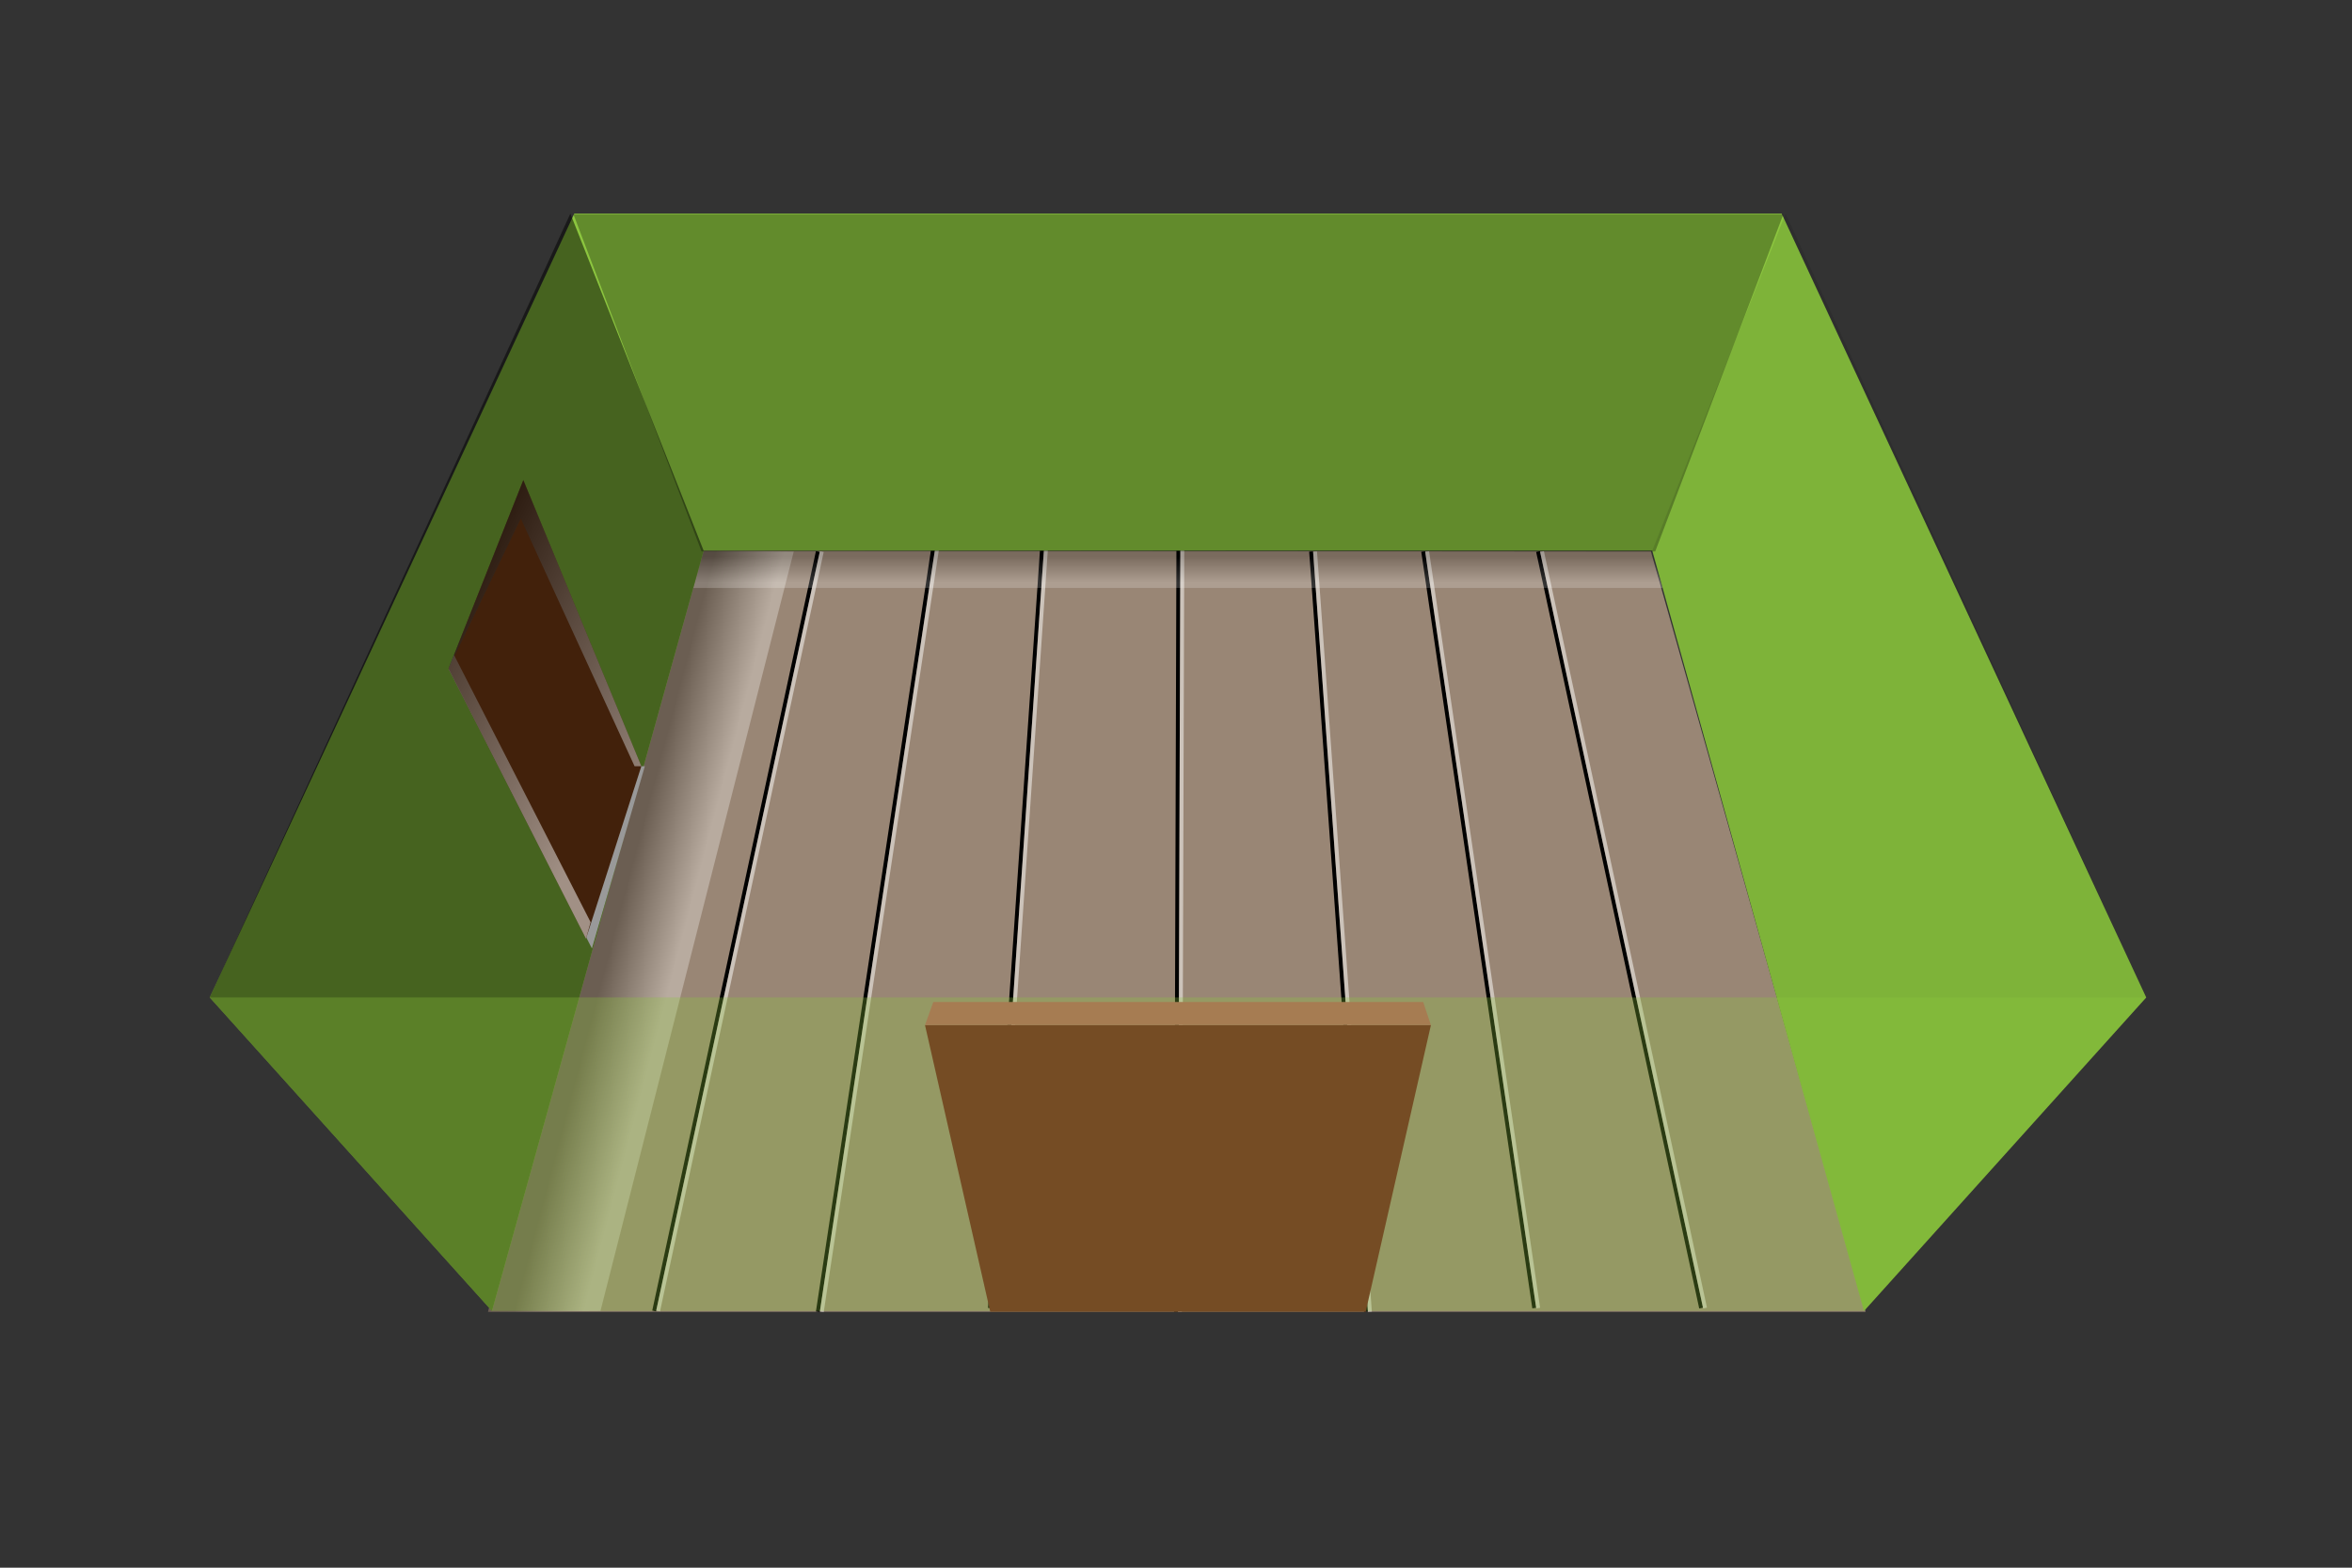 <svg xmlns="http://www.w3.org/2000/svg" xmlns:xlink="http://www.w3.org/1999/xlink" width="600" height="400" viewBox="0 0 600 400">
  <rect x="0" y="0" width="600" height="400" fill="#333333" stroke="none"/>
  <defs>
    <linearGradient id="a" x1="173.71" y1="240.41" x2="157.22" y2="236.05" gradientUnits="userSpaceOnUse">
      <stop offset="0" stop-color="#fff"/>
      <stop offset="1"/>
    </linearGradient>
    <linearGradient id="b" x1="300.54" y1="148.67" x2="300.54" y2="142" xlink:href="#a"/>
    <linearGradient id="c" x1="184.37" y1="177.64" x2="114.86" y2="142.32" xlink:href="#a"/>
    <linearGradient id="d" x1="150.27" y1="212.26" x2="77.38" y2="175.22" gradientUnits="userSpaceOnUse">
      <stop offset="0.01" stop-color="#fff"/>
      <stop offset="1"/>
    </linearGradient>
  </defs>
  <title>room</title>
  <g style="isolation: isolate">
    <g>
      <g>
        <polygon points="181.43 287.13 155.85 287.13 147.61 324.53 174.64 324.53 181.43 287.13" style="fill: red;stroke: #fff;stroke-miterlimit: 10;stroke-width: 0.976px"/>
        <polygon points="214.43 287.13 188.85 287.13 182.49 324.53 209.52 324.53 214.43 287.13" style="fill: red;stroke: #fff;stroke-miterlimit: 10;stroke-width: 0.976px"/>
        <polygon points="247.43 287.13 221.85 287.13 217.37 324.53 244.41 324.53 247.43 287.13" style="fill: red;stroke: #fff;stroke-miterlimit: 10;stroke-width: 0.976px"/>
        <polygon points="280.44 287.13 254.86 287.13 252.25 324.53 279.29 324.53 280.44 287.13" style="fill: red;stroke: #fff;stroke-miterlimit: 10;stroke-width: 0.976px"/>
        <polygon points="313.44 287.13 287.86 287.13 287.13 324.53 314.17 324.53 313.44 287.13" style="fill: red;stroke: #fff;stroke-miterlimit: 10;stroke-width: 0.976px"/>
        <polygon points="346.44 287.13 320.87 287.13 322.02 324.53 349.05 324.53 346.44 287.13" style="fill: red;stroke: #fff;stroke-miterlimit: 10;stroke-width: 0.976px"/>
        <polygon points="379.45 287.13 353.87 287.13 356.9 324.53 383.93 324.53 379.45 287.13" style="fill: red;stroke: #fff;stroke-miterlimit: 10;stroke-width: 0.976px"/>
        <polygon points="412.45 287.13 386.87 287.13 391.78 324.53 418.81 324.53 412.45 287.13" style="fill: red;stroke: #fff;stroke-miterlimit: 10;stroke-width: 0.976px"/>
        <polygon points="445.46 287.13 419.88 287.13 426.66 324.53 453.69 324.53 445.46 287.13" style="fill: red;stroke: #fff;stroke-miterlimit: 10;stroke-width: 0.976px"/>
        <polygon points="188.92 245.79 164.96 245.79 157.75 278.52 182.99 278.52 188.92 245.79" style="fill: red;stroke: #fff;stroke-miterlimit: 10;stroke-width: 0.976px"/>
        <polygon points="219.85 245.79 195.88 245.79 190.32 278.52 215.56 278.52 219.85 245.79" style="fill: red;stroke: #fff;stroke-miterlimit: 10;stroke-width: 0.976px"/>
        <polygon points="250.78 245.79 226.81 245.79 222.89 278.52 248.13 278.52 250.78 245.79" style="fill: red;stroke: #fff;stroke-miterlimit: 10;stroke-width: 0.976px"/>
        <polygon points="281.71 245.79 257.74 245.79 255.46 278.52 280.7 278.52 281.71 245.79" style="fill: red;stroke: #fff;stroke-miterlimit: 10;stroke-width: 0.976px"/>
        <polygon points="312.64 245.79 288.67 245.79 288.03 278.52 313.27 278.52 312.64 245.79" style="fill: red;stroke: #fff;stroke-miterlimit: 10;stroke-width: 0.976px"/>
        <polygon points="343.56 245.79 319.6 245.79 320.6 278.52 345.85 278.52 343.56 245.79" style="fill: red;stroke: #fff;stroke-miterlimit: 10;stroke-width: 0.976px"/>
        <polygon points="374.49 245.79 350.52 245.79 353.17 278.52 378.42 278.52 374.49 245.79" style="fill: red;stroke: #fff;stroke-miterlimit: 10;stroke-width: 0.976px"/>
        <polygon points="405.42 245.79 381.45 245.79 385.74 278.52 410.99 278.52 405.42 245.79" style="fill: red;stroke: #fff;stroke-miterlimit: 10;stroke-width: 0.976px"/>
        <polygon points="436.35 245.79 412.38 245.79 418.31 278.52 443.56 278.52 436.35 245.79" style="fill: red;stroke: #fff;stroke-miterlimit: 10;stroke-width: 0.976px"/>
        <polygon points="195.53 209.35 172.98 209.35 166.62 238.22 190.3 238.22 195.53 209.35" style="fill: red;stroke: #fff;stroke-miterlimit: 10;stroke-width: 0.976px"/>
        <polygon points="224.63 209.35 202.08 209.35 197.17 238.22 220.85 238.22 224.63 209.35" style="fill: red;stroke: #fff;stroke-miterlimit: 10;stroke-width: 0.976px"/>
        <polygon points="253.73 209.35 231.18 209.35 227.72 238.22 251.39 238.22 253.73 209.35" style="fill: red;stroke: #fff;stroke-miterlimit: 10;stroke-width: 0.976px"/>
        <polygon points="282.83 209.35 260.28 209.35 258.27 238.22 281.94 238.22 282.83 209.35" style="fill: red;stroke: #fff;stroke-miterlimit: 10;stroke-width: 0.976px"/>
        <polygon points="311.93 209.35 289.38 209.35 288.81 238.22 312.49 238.22 311.93 209.35" style="fill: red;stroke: #fff;stroke-miterlimit: 10;stroke-width: 0.976px"/>
        <polygon points="341.03 209.35 318.47 209.35 319.36 238.22 343.04 238.22 341.03 209.35" style="fill: red;stroke: #fff;stroke-miterlimit: 10;stroke-width: 0.976px"/>
        <polygon points="370.12 209.35 347.57 209.35 349.91 238.22 373.58 238.22 370.12 209.35" style="fill: red;stroke: #fff;stroke-miterlimit: 10;stroke-width: 0.976px"/>
        <polygon points="399.22 209.35 376.67 209.35 380.46 238.22 404.13 238.22 399.22 209.35" style="fill: red;stroke: #fff;stroke-miterlimit: 10;stroke-width: 0.976px"/>
        <polygon points="428.32 209.35 405.77 209.35 411.01 238.22 434.68 238.22 428.32 209.35" style="fill: red;stroke: #fff;stroke-miterlimit: 10;stroke-width: 0.976px"/>
        <polygon points="201.41 176.97 180.12 176.97 174.46 202.64 196.75 202.64 201.41 176.97" style="fill: red;stroke: #fff;stroke-miterlimit: 10;stroke-width: 0.976px"/>
        <polygon points="228.88 176.97 207.59 176.97 203.22 202.64 225.51 202.64 228.88 176.97" style="fill: red;stroke: #fff;stroke-miterlimit: 10;stroke-width: 0.976px"/>
        <polygon points="256.35 176.97 235.06 176.97 231.98 202.64 254.28 202.64 256.35 176.97" style="fill: red;stroke: #fff;stroke-miterlimit: 10;stroke-width: 0.976px"/>
        <polygon points="283.82 176.97 262.53 176.97 260.75 202.64 283.04 202.64 283.82 176.97" style="fill: red;stroke: #fff;stroke-miterlimit: 10;stroke-width: 0.976px"/>
        <polygon points="311.3 176.97 290.01 176.97 289.51 202.64 311.8 202.64 311.3 176.97" style="fill: red;stroke: #fff;stroke-miterlimit: 10;stroke-width: 0.976px"/>
        <polygon points="338.77 176.97 317.48 176.97 318.27 202.64 340.56 202.64 338.77 176.97" style="fill: red;stroke: #fff;stroke-miterlimit: 10;stroke-width: 0.976px"/>
        <polygon points="366.24 176.97 344.95 176.97 347.03 202.64 369.32 202.64 366.24 176.97" style="fill: red;stroke: #fff;stroke-miterlimit: 10;stroke-width: 0.976px"/>
        <polygon points="393.71 176.97 372.42 176.97 375.79 202.64 398.08 202.64 393.71 176.97" style="fill: red;stroke: #fff;stroke-miterlimit: 10;stroke-width: 0.976px"/>
        <polygon points="421.19 176.97 399.9 176.97 404.55 202.64 426.84 202.64 421.19 176.97" style="fill: red;stroke: #fff;stroke-miterlimit: 10;stroke-width: 0.976px"/>
        <polygon points="206.66 148.02 186.49 148.02 181.43 170.99 202.49 170.99 206.66 148.02" style="fill: red;stroke: #fff;stroke-miterlimit: 10;stroke-width: 0.976px"/>
        <polygon points="232.68 148.02 212.51 148.02 208.61 170.99 229.66 170.99 232.68 148.02" style="fill: red;stroke: #fff;stroke-miterlimit: 10;stroke-width: 0.976px"/>
        <polygon points="258.7 148.02 238.53 148.02 235.78 170.99 256.84 170.99 258.7 148.02" style="fill: red;stroke: #fff;stroke-miterlimit: 10;stroke-width: 0.976px"/>
        <polygon points="284.71 148.02 264.55 148.02 262.95 170.99 284.01 170.99 284.71 148.02" style="fill: red;stroke: #fff;stroke-miterlimit: 10;stroke-width: 0.976px"/>
        <polygon points="310.73 148.02 290.57 148.02 290.12 170.99 311.18 170.99 310.73 148.02" style="fill: red;stroke: #fff;stroke-miterlimit: 10;stroke-width: 0.976px"/>
        <polygon points="336.75 148.02 316.59 148.02 317.29 170.99 338.35 170.99 336.75 148.02" style="fill: red;stroke: #fff;stroke-miterlimit: 10;stroke-width: 0.976px"/>
        <polygon points="362.77 148.02 342.61 148.02 344.47 170.99 365.52 170.99 362.77 148.02" style="fill: red;stroke: #fff;stroke-miterlimit: 10;stroke-width: 0.976px"/>
        <polygon points="388.79 148.02 368.63 148.02 371.64 170.99 392.7 170.99 388.79 148.02" style="fill: red;stroke: #fff;stroke-miterlimit: 10;stroke-width: 0.976px"/>
        <polygon points="414.81 148.02 394.64 148.02 398.81 170.99 419.87 170.99 414.81 148.02" style="fill: red;stroke: #fff;stroke-miterlimit: 10;stroke-width: 0.976px"/>
      </g>
      <polygon points="124.5 334.7 179.5 140.5 421.15 140.71 475.91 334.7 124.5 334.7" style="fill: #998675"/>
      <line x1="166.88" y1="334.5" x2="208.64" y2="140.71" style="fill: none;stroke: #000;stroke-miterlimit: 10;mix-blend-mode: overlay"/>
      <line x1="208.64" y1="334.7" x2="238.08" y2="139.78" style="fill: none;stroke: #000;stroke-miterlimit: 10;mix-blend-mode: overlay"/>
      <line x1="252.54" y1="333.76" x2="265.8" y2="140.39" style="fill: none;stroke: #000;stroke-miterlimit: 10;mix-blend-mode: overlay"/>
      <line x1="300" y1="334.7" x2="300.61" y2="139.78" style="fill: none;stroke: #000;stroke-miterlimit: 10;mix-blend-mode: overlay"/>
      <line x1="348.46" y1="334.7" x2="334.47" y2="140.71" style="fill: none;stroke: #000;stroke-miterlimit: 10;mix-blend-mode: overlay"/>
      <line x1="391.39" y1="333.76" x2="363.06" y2="140.71" style="fill: none;stroke: #000;stroke-miterlimit: 10;mix-blend-mode: overlay"/>
      <line x1="433.96" y1="333.76" x2="392.36" y2="140.71" style="fill: none;stroke: #000;stroke-miterlimit: 10;mix-blend-mode: overlay"/>
      <g style="opacity: 0.5;mix-blend-mode: screen">
        <line x1="167.88" y1="334.5" x2="209.64" y2="140.71" style="fill: none;stroke: #fff;stroke-miterlimit: 10;mix-blend-mode: overlay"/>
      </g>
      <g style="opacity: 0.5;mix-blend-mode: screen">
        <line x1="209.64" y1="334.7" x2="239.08" y2="139.78" style="fill: none;stroke: #fff;stroke-miterlimit: 10;mix-blend-mode: overlay"/>
      </g>
      <g style="opacity: 0.5;mix-blend-mode: screen">
        <line x1="253.54" y1="333.76" x2="266.8" y2="140.39" style="fill: none;stroke: #fff;stroke-miterlimit: 10;mix-blend-mode: overlay"/>
      </g>
      <g style="opacity: 0.5;mix-blend-mode: screen">
        <line x1="301" y1="334.7" x2="301.61" y2="139.78" style="fill: none;stroke: #fff;stroke-miterlimit: 10;mix-blend-mode: overlay"/>
      </g>
      <g style="opacity: 0.5;mix-blend-mode: screen">
        <line x1="349.46" y1="334.7" x2="335.47" y2="140.71" style="fill: none;stroke: #fff;stroke-miterlimit: 10;mix-blend-mode: overlay"/>
      </g>
      <g style="opacity: 0.5;mix-blend-mode: screen">
        <line x1="392.39" y1="333.76" x2="364.06" y2="140.71" style="fill: none;stroke: #fff;stroke-miterlimit: 10;mix-blend-mode: overlay"/>
      </g>
      <g style="opacity: 0.5;mix-blend-mode: screen">
        <line x1="434.96" y1="333.76" x2="393.36" y2="140.71" style="fill: none;stroke: #fff;stroke-miterlimit: 10;mix-blend-mode: overlay"/>
      </g>
      <polygon points="124.5 334.7 153.18 334.5 202.49 140.71 179.5 140.5 124.5 334.7" style="opacity: 0.3;mix-blend-mode: multiply;fill: url(#a)"/>
      <polygon points="179.5 140.5 421.15 140.71 424.23 150.02 176.85 150.02 179.5 140.5" style="opacity: 0.2;mix-blend-mode: multiply;fill: url(#b)"/>
    </g>
    <g>
      <polygon points="53.5 254.5 125.5 334.5 179.5 140.5 421.5 140.5 475.5 334.5 547.5 254.5 454.5 54.5 146.5 54.5 53.5 254.5" style="fill: #8cc63f"/>
      <polygon points="454.94 54.66 146.28 54.66 178.97 140.71 422.25 140.71 454.94 54.66" style="opacity: 0.3;mix-blend-mode: multiply"/>
      <polygon points="125.5 334.5 53.5 254.5 145.5 54.5 179.5 140.5 125.5 334.5" style="opacity: 0.5;mix-blend-mode: multiply"/>
      <polygon points="475.5 334.5 547.5 254.5 455.5 54.5 421.5 140.5 475.5 334.5" style="opacity: 0.1;mix-blend-mode: multiply"/>
      <polygon points="53.5 254.5 547.5 254.5 475.5 334.5 125.5 334.5 53.5 254.5" style="fill: #8cc63f;opacity: 0.3"/>
    </g>
    <g>
      <polygon points="151 242 114.42 170.61 163.61 195.5 164.5 195.5 151 242" style="fill: #999;mix-blend-mode: multiply"/>
      <polygon points="365.03 261.56 235.97 261.56 252.61 334.7 348.39 334.7 365.03 261.56" style="fill: #754c24"/>
      <polygon points="133.5 122.5 114.42 170.61 149.49 239.51 163.61 195.5 133.5 122.5" style="fill: #42210b"/>
      <polygon points="163.61 195.5 161.88 195.5 132.86 132.32 114.42 170.61 131.11 128.52 133.5 122.5 163.61 195.5" style="opacity: 0.5;mix-blend-mode: multiply;fill: url(#c)"/>
      <polygon points="238.08 255.67 235.97 261.56 365.03 261.56 363.06 255.67 238.08 255.67" style="fill: #a67c52"/>
      <polygon points="149.49 239.51 114.42 170.61 115.81 167.1 150.67 235.3 149.49 239.51" style="opacity: 0.5;mix-blend-mode: multiply;fill: url(#d)"/>
    </g>
  </g>
</svg>
